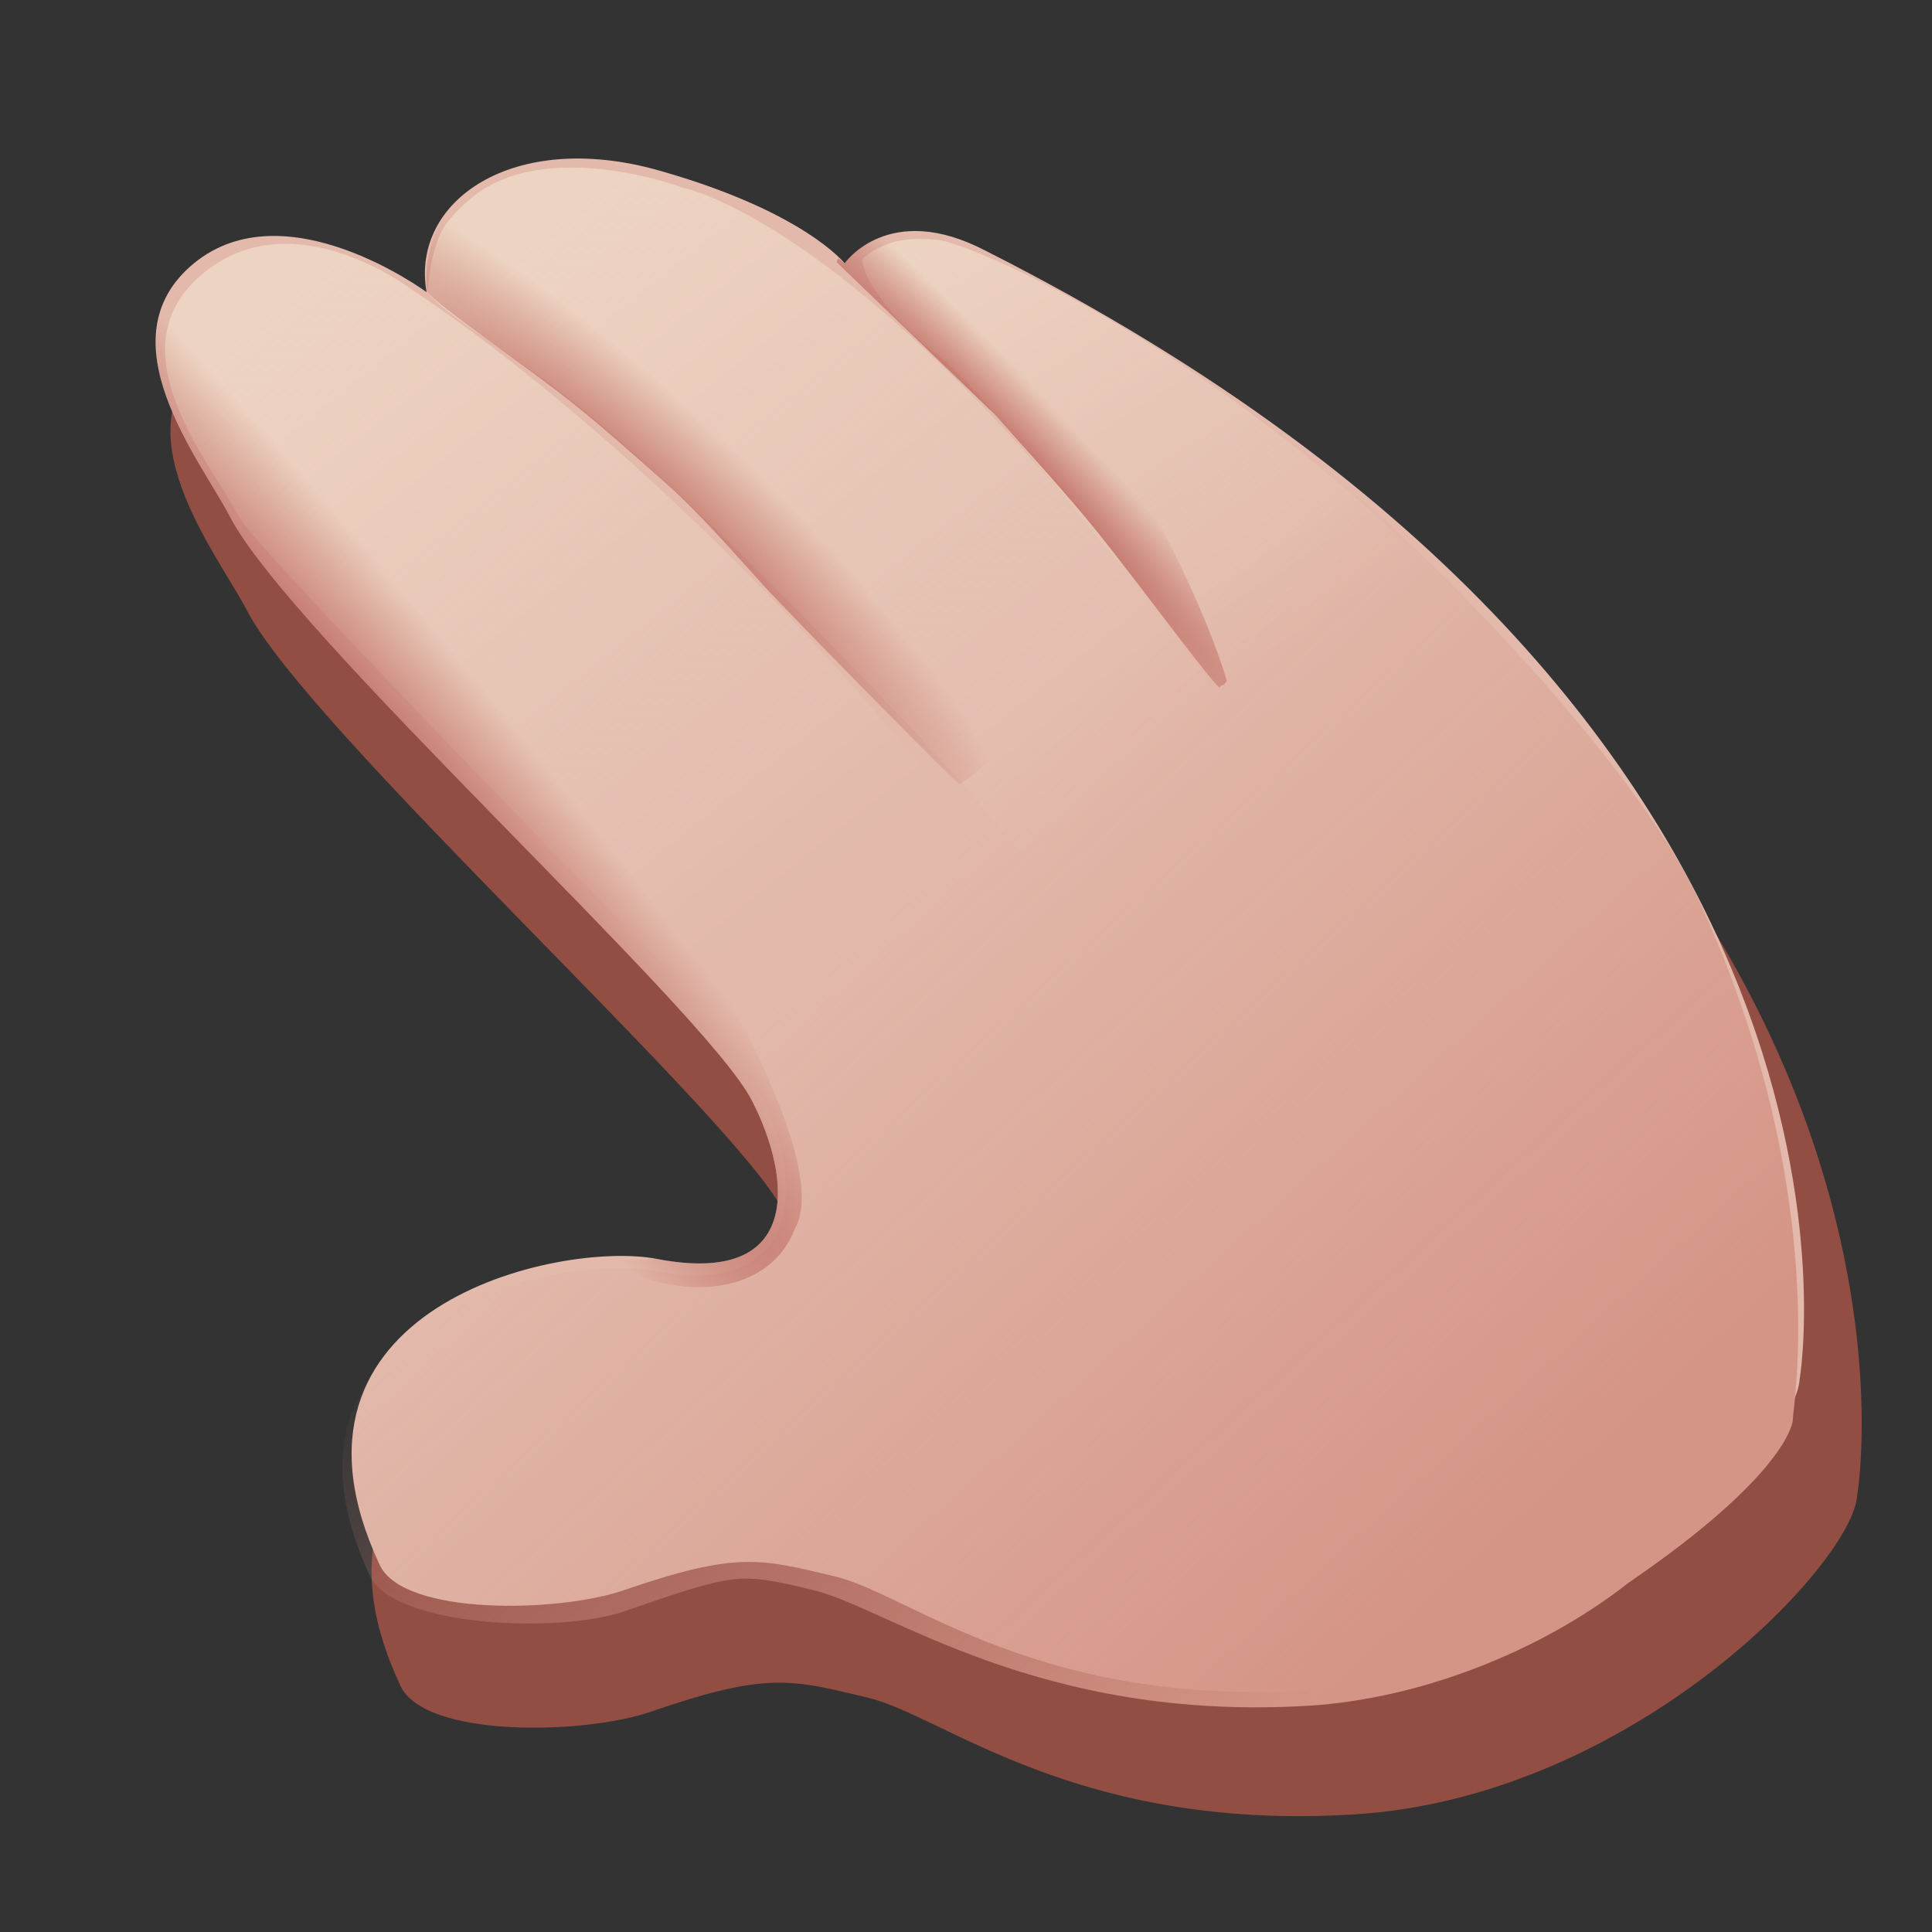<svg xmlns="http://www.w3.org/2000/svg" xmlns:xlink="http://www.w3.org/1999/xlink" width="100%" height="100%" baseProfile="tiny" version="1.1" viewBox="0 0 24 24" xml:space="preserve"><rect x="0" y="0" width="24" height="24" fill="#333333" stroke="none"/><g><g transform="matrix(1,0,0,1,-272,-94) matrix(1,0,0,1,34,40.996)"><g id="detailed"><rect style="fill:none" id="hand_detailed" width="24" height="24" x="238" y="53"/><g><g><path style="fill:#934e44" d="M259.271,70C259.271,70 260.489,62.905 250.516,57.864C249.47,57.317 249,58 249,58C249,58 248.565,57.442 247,57C245.435,56.558 244.33,57.327 244.503,58.309C244.504,58.311 242.988,57.187 242,58C241.012,58.813 242.074,60.117 242.389,60.724C243.046,61.989 247.494,66.019 248,67C248.439,67.852 248.541,69.008 246.98,68.707C245.932,68.505 242.701,69.227 244,72C244.256,72.547 245.923,72.512 246.623,72.271C247.854,71.846 248.102,71.934 248.899,72.123C249.695,72.312 251.081,73.528 254,73.347C256.919,73.166 259.233,70.705 259.271,70" transform="matrix(1.185,0,0,1.185,-46.165,-11.373)"/></g><g><path style="fill:#e2b9ab" d="M259.271,70C259.271,70 260.489,62.905 250.516,57.864C249.47,57.317 249,58 249,58C249,58 248.565,57.442 247,57C245.435,56.558 244.33,57.327 244.503,58.309C244.504,58.311 242.988,57.187 242,58C241.012,58.813 242.074,60.117 242.389,60.724C243.046,61.989 247.494,66.019 248,67C248.439,67.852 248.541,69.008 246.98,68.707C245.932,68.505 242.701,69.227 244,72C244.256,72.547 245.923,72.512 246.623,72.271C247.854,71.846 248.102,71.934 248.899,72.123C249.695,72.312 251.081,73.528 254,73.347C256.919,73.166 259.233,70.705 259.271,70" transform="matrix(1.155,0,0,1.155,-39.102,-10.714)"/><g><path style="fill:url(#_Linear3)" d="M259.198,70.429C259.189,70.356 259.631,67.991 258.191,64.86C257.456,63.263 255.1,61.007 255.005,60.956C254.195,60.022 250.714,57.901 250.047,57.76C249.838,57.733 249.791,57.722 249.642,57.742C249.16,57.807 249,58.095 249,58.095C249,58.095 248.565,57.506 247,57.064C245.469,56.622 244.449,57.321 244.542,58.307C244.533,58.424 243.092,57.292 242.104,58.104C241.116,58.917 242.168,60.117 242.483,60.724C243.14,61.989 247.613,66.019 248.119,67C248.559,67.852 248.541,69.14 246.98,68.839C245.932,68.637 242.595,69.343 243.894,72.116C244.15,72.663 245.923,72.74 246.623,72.499C247.854,72.074 247.865,72.08 248.662,72.269C249.458,72.458 251.081,73.693 254,73.512C255.168,73.439 256.475,72.941 257.429,72.191C259.125,71.032 259.202,70.468 259.198,70.429Z" transform="matrix(1.155,0,0,1.155,-39.102,-10.714)"/><g><path style="fill:url(#_Linear4)" d="M241.79,58.452C241.879,58.29 242.104,58.104 242.104,58.104C242.913,57.44 244.38,57.994 244.38,57.994C244.38,57.994 246.453,58.376 249.976,63.212C251.387,66.366 250.175,67.893 247.35,64.352C247.445,64.474 244.417,61.133 242.811,60.004C242.201,59.564 241.817,59.336 241.634,59.12C241.634,59.12 241.657,58.705 241.79,58.452Z" transform="matrix(1.155,0,0,1.155,-39.102,-10.714) matrix(1,0,0,1,2.88,-0.808)"/></g><g><path style="fill:url(#_Linear5)" d="M242.635,60.143C243.397,60.885 245.917,64.093 245.822,63.971C248.647,67.512 250.667,67.087 249.255,63.933C246.409,60.33 242.852,58.82 242.51,58.819C242.267,58.8 241.991,58.799 241.728,59.016C241.671,59.062 241.873,59.592 242.635,60.143Z" transform="matrix(1.155,0,0,1.155,-39.102,-10.714) matrix(1,0,0,1,7.471,-1.074)"/></g><path style="fill:url(#_Linear6)" d="M242.483,60.724C242.667,61.079 247.293,65.806 247.198,65.684C247.781,65.241 250.04,64.299 250.059,63.687C247.088,60.019 244.38,58.307 244.38,58.307C244.38,58.307 243.092,57.292 242.104,58.104C241.116,58.917 242.168,60.117 242.483,60.724Z" transform="matrix(1.155,0,0,1.155,-39.102,-10.714)"/><g><path style="fill:url(#_Radial7)" d="M244.417,55.7C246.787,57.279 251.936,64.329 251.2,65.643C250.898,66.444 249.801,66.4 249.216,65.992L249.712,65.974C251.274,66.276 251.172,65.119 250.733,64.267C250.227,63.286 245.778,59.257 245.122,57.991C244.857,57.48 244.062,56.475 244.417,55.7Z" transform="matrix(1.155,0,0,1.155,-39.102,-10.714) matrix(1,0,0,1,-2.733,2.733)"/></g><g><path style="fill:url(#_Radial8)" d="M244.417,55.7C246.787,57.279 251.936,64.329 251.2,65.643C250.898,66.444 249.801,66.4 249.216,65.992L249.712,65.974C251.274,66.276 251.172,65.119 250.733,64.267C250.227,63.286 245.778,59.257 245.122,57.991C244.857,57.48 244.062,56.475 244.417,55.7Z" transform="matrix(1.155,0,0,1.155,-39.102,-10.714) matrix(1,0,0,1,-2.733,2.733)"/></g><path style="fill:url(#_Radial9)" d="M244.507,58.285C244.405,57.277 245.487,56.573 247,57C248.565,57.442 249,58 249,58L249.038,57.971C249.812,59.244 251.897,62.605 250.234,63.6C250.212,63.609 248.419,61.783 248.131,61.468C247.821,61.129 247.435,60.677 247.033,60.325C246.722,60.051 246.404,59.766 246.078,59.506C245.555,59.087 244.62,58.461 244.509,58.302L244.507,58.285Z" transform="matrix(1.155,0,0,1.155,-39.102,-10.714)"/><path style="fill:url(#_Radial10)" d="M244.507,58.285C244.405,57.277 245.487,56.573 247,57C248.565,57.442 249,58 249,58L249.038,57.971C249.812,59.244 251.897,62.605 250.234,63.6C250.212,63.609 248.419,61.783 248.131,61.468C247.821,61.129 247.435,60.677 247.033,60.325C246.722,60.051 246.404,59.766 246.078,59.506C245.555,59.087 244.62,58.461 244.509,58.302L244.507,58.285Z" transform="matrix(1.155,0,0,1.155,-39.102,-10.714)"/><path style="fill:url(#_Radial11)" d="M248.931,57.944L249,58C249,58 249.47,57.317 250.516,57.864C250.811,58.014 252.658,60.938 253.11,62.492C253.055,62.571 253.06,62.514 253.033,62.56C253.012,62.596 252.101,61.363 251.719,60.89C251.374,60.463 250.981,60.042 250.621,59.631L248.913,57.987L248.931,57.944Z" transform="matrix(1.155,0,0,1.155,-39.102,-10.714)"/><path style="fill:url(#_Radial12)" d="M248.931,57.944L249,58C249,58 249.47,57.317 250.516,57.864C250.811,58.014 252.658,60.938 253.11,62.492C253.055,62.571 253.06,62.514 253.033,62.56C253.012,62.596 252.101,61.363 251.719,60.89C251.374,60.463 250.981,60.042 250.621,59.631L248.913,57.987L248.931,57.944Z" transform="matrix(1.155,0,0,1.155,-39.102,-10.714)"/></g></g></g></g></g></g><defs><linearGradient id="_Linear3" x1="0" x2="1" y1="0" y2="0" gradientTransform="matrix(-6.527,-7.112,7.112,-6.527,256.981,70.834)" gradientUnits="userSpaceOnUse"><stop style="stop-color:#d59586;stop-opacity:1" offset="0"/><stop style="stop-color:#d59586;stop-opacity:0" offset="1"/></linearGradient><linearGradient id="_Linear4" x1="0" x2="1" y1="0" y2="0" gradientTransform="matrix(5.361,6.715,-6.715,5.361,244.393,57.246)" gradientUnits="userSpaceOnUse"><stop style="stop-color:#fefbe5;stop-opacity:.406" offset="0"/><stop style="stop-color:#fefbe5;stop-opacity:0" offset="1"/></linearGradient><linearGradient id="_Linear5" x1="0" x2="1" y1="0" y2="0" gradientTransform="matrix(3.285,5.063,-5.063,3.285,244.393,57.246)" gradientUnits="userSpaceOnUse"><stop style="stop-color:#fefbe5;stop-opacity:.406" offset="0"/><stop style="stop-color:#fefbe5;stop-opacity:0" offset="1"/></linearGradient><linearGradient id="_Linear6" x1="0" x2="1" y1="0" y2="0" gradientTransform="matrix(5.361,6.715,-6.715,5.361,244.393,57.246)" gradientUnits="userSpaceOnUse"><stop style="stop-color:#fefbe5;stop-opacity:.406" offset="0"/><stop style="stop-color:#fefbe5;stop-opacity:0" offset="1"/></linearGradient><radialGradient id="_Radial7" cx="0" cy="0" r="1" gradientTransform="matrix(0.411,-1.744,8.006,9.693,247.074,61.147)" gradientUnits="userSpaceOnUse"><stop style="stop-color:#bb6158;stop-opacity:1" offset="0"/><stop style="stop-color:#bb6158;stop-opacity:0" offset="1"/></radialGradient><radialGradient id="_Radial8" cx="0" cy="0" r="1" gradientTransform="matrix(1.033,-1.734,3.33,5.592,245.781,60.841)" gradientUnits="userSpaceOnUse"><stop style="stop-color:white;stop-opacity:0" offset="0"/><stop style="stop-color:white;stop-opacity:0" offset=".5"/><stop style="stop-color:white;stop-opacity:0" offset="1"/></radialGradient><radialGradient id="_Radial9" cx="0" cy="0" r="1" gradientTransform="matrix(0.964,-1.104,3.109,3.559,245.858,60.139)" gradientUnits="userSpaceOnUse"><stop style="stop-color:white;stop-opacity:0" offset="0"/><stop style="stop-color:white;stop-opacity:0" offset=".5"/><stop style="stop-color:white;stop-opacity:0" offset="1"/></radialGradient><radialGradient id="_Radial10" cx="0" cy="0" r="1" gradientTransform="matrix(0.862,-0.905,4.01,3.743,246.721,60.696)" gradientUnits="userSpaceOnUse"><stop style="stop-color:#bb6158;stop-opacity:1" offset="0"/><stop style="stop-color:#bb6158;stop-opacity:0" offset="1"/></radialGradient><radialGradient id="_Radial11" cx="0" cy="0" r="1" gradientTransform="matrix(0.697,-0.805,2.249,2.597,249.895,60.035)" gradientUnits="userSpaceOnUse"><stop style="stop-color:white;stop-opacity:0" offset="0"/><stop style="stop-color:white;stop-opacity:0" offset=".5"/><stop style="stop-color:white;stop-opacity:0" offset="1"/></radialGradient><radialGradient id="_Radial12" cx="0" cy="0" r="1" gradientTransform="matrix(0.822,-0.189,4.316,4.598,250.686,60.012)" gradientUnits="userSpaceOnUse"><stop style="stop-color:#bb6158;stop-opacity:1" offset="0"/><stop style="stop-color:#bb6158;stop-opacity:0" offset="1"/></radialGradient></defs></svg>